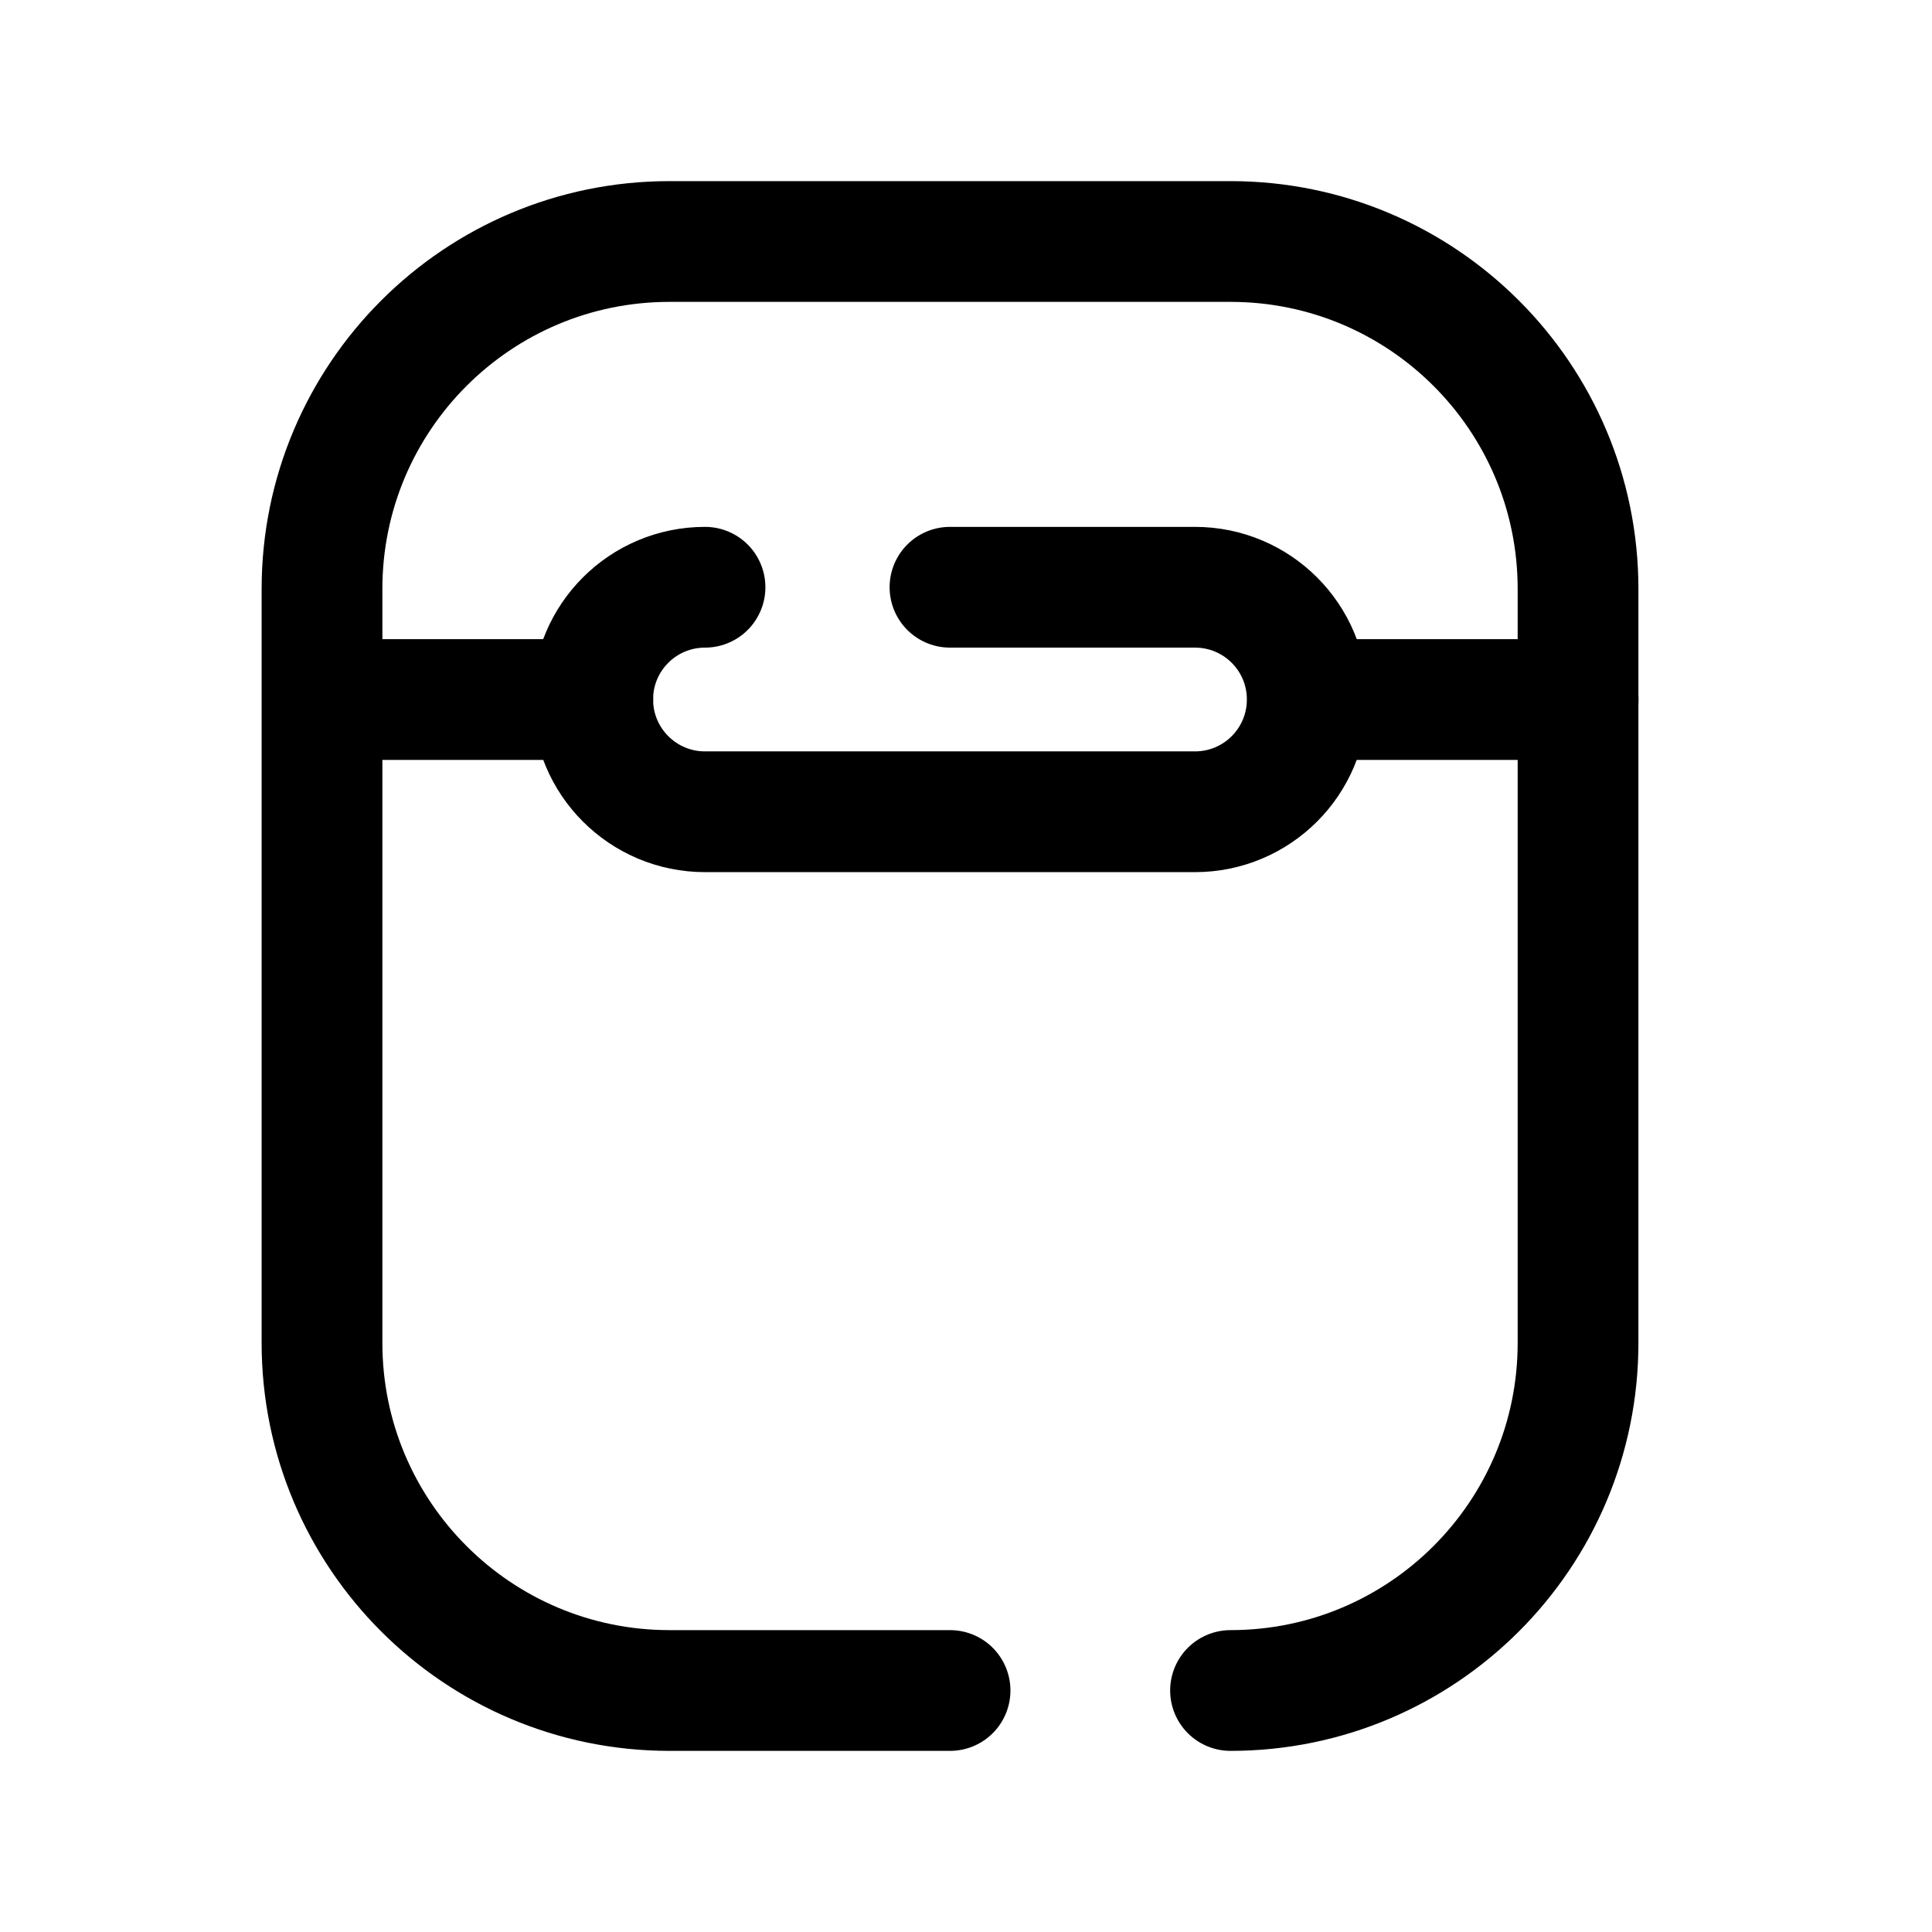 <svg width="24" height="24" viewBox="0 0 24 24" fill="none" xmlns="http://www.w3.org/2000/svg">
<path d="M15.286 21C17.67 21 19.603 19.067 19.603 16.682V7.317C19.603 4.932 17.67 3 15.286 3H8.317C5.934 3 4 4.932 4 7.317V16.682C4 19.067 5.934 21 8.317 21H11.802" stroke="black" stroke-width="1.5" stroke-linecap="round" stroke-linejoin="round"/>
<path d="M8.758 7.295C7.988 7.295 7.363 7.918 7.363 8.689C7.363 9.46 7.988 10.084 8.758 10.084H14.844C15.615 10.084 16.239 9.46 16.239 8.689C16.239 7.918 15.615 7.295 14.844 7.295H11.801" stroke="black" stroke-width="1.5" stroke-linecap="round" stroke-linejoin="round"/>
<path d="M19.604 8.69H16.244M7.364 8.69H4.004" stroke="black" stroke-width="1.5" stroke-linecap="round" stroke-linejoin="round"/>
</svg>